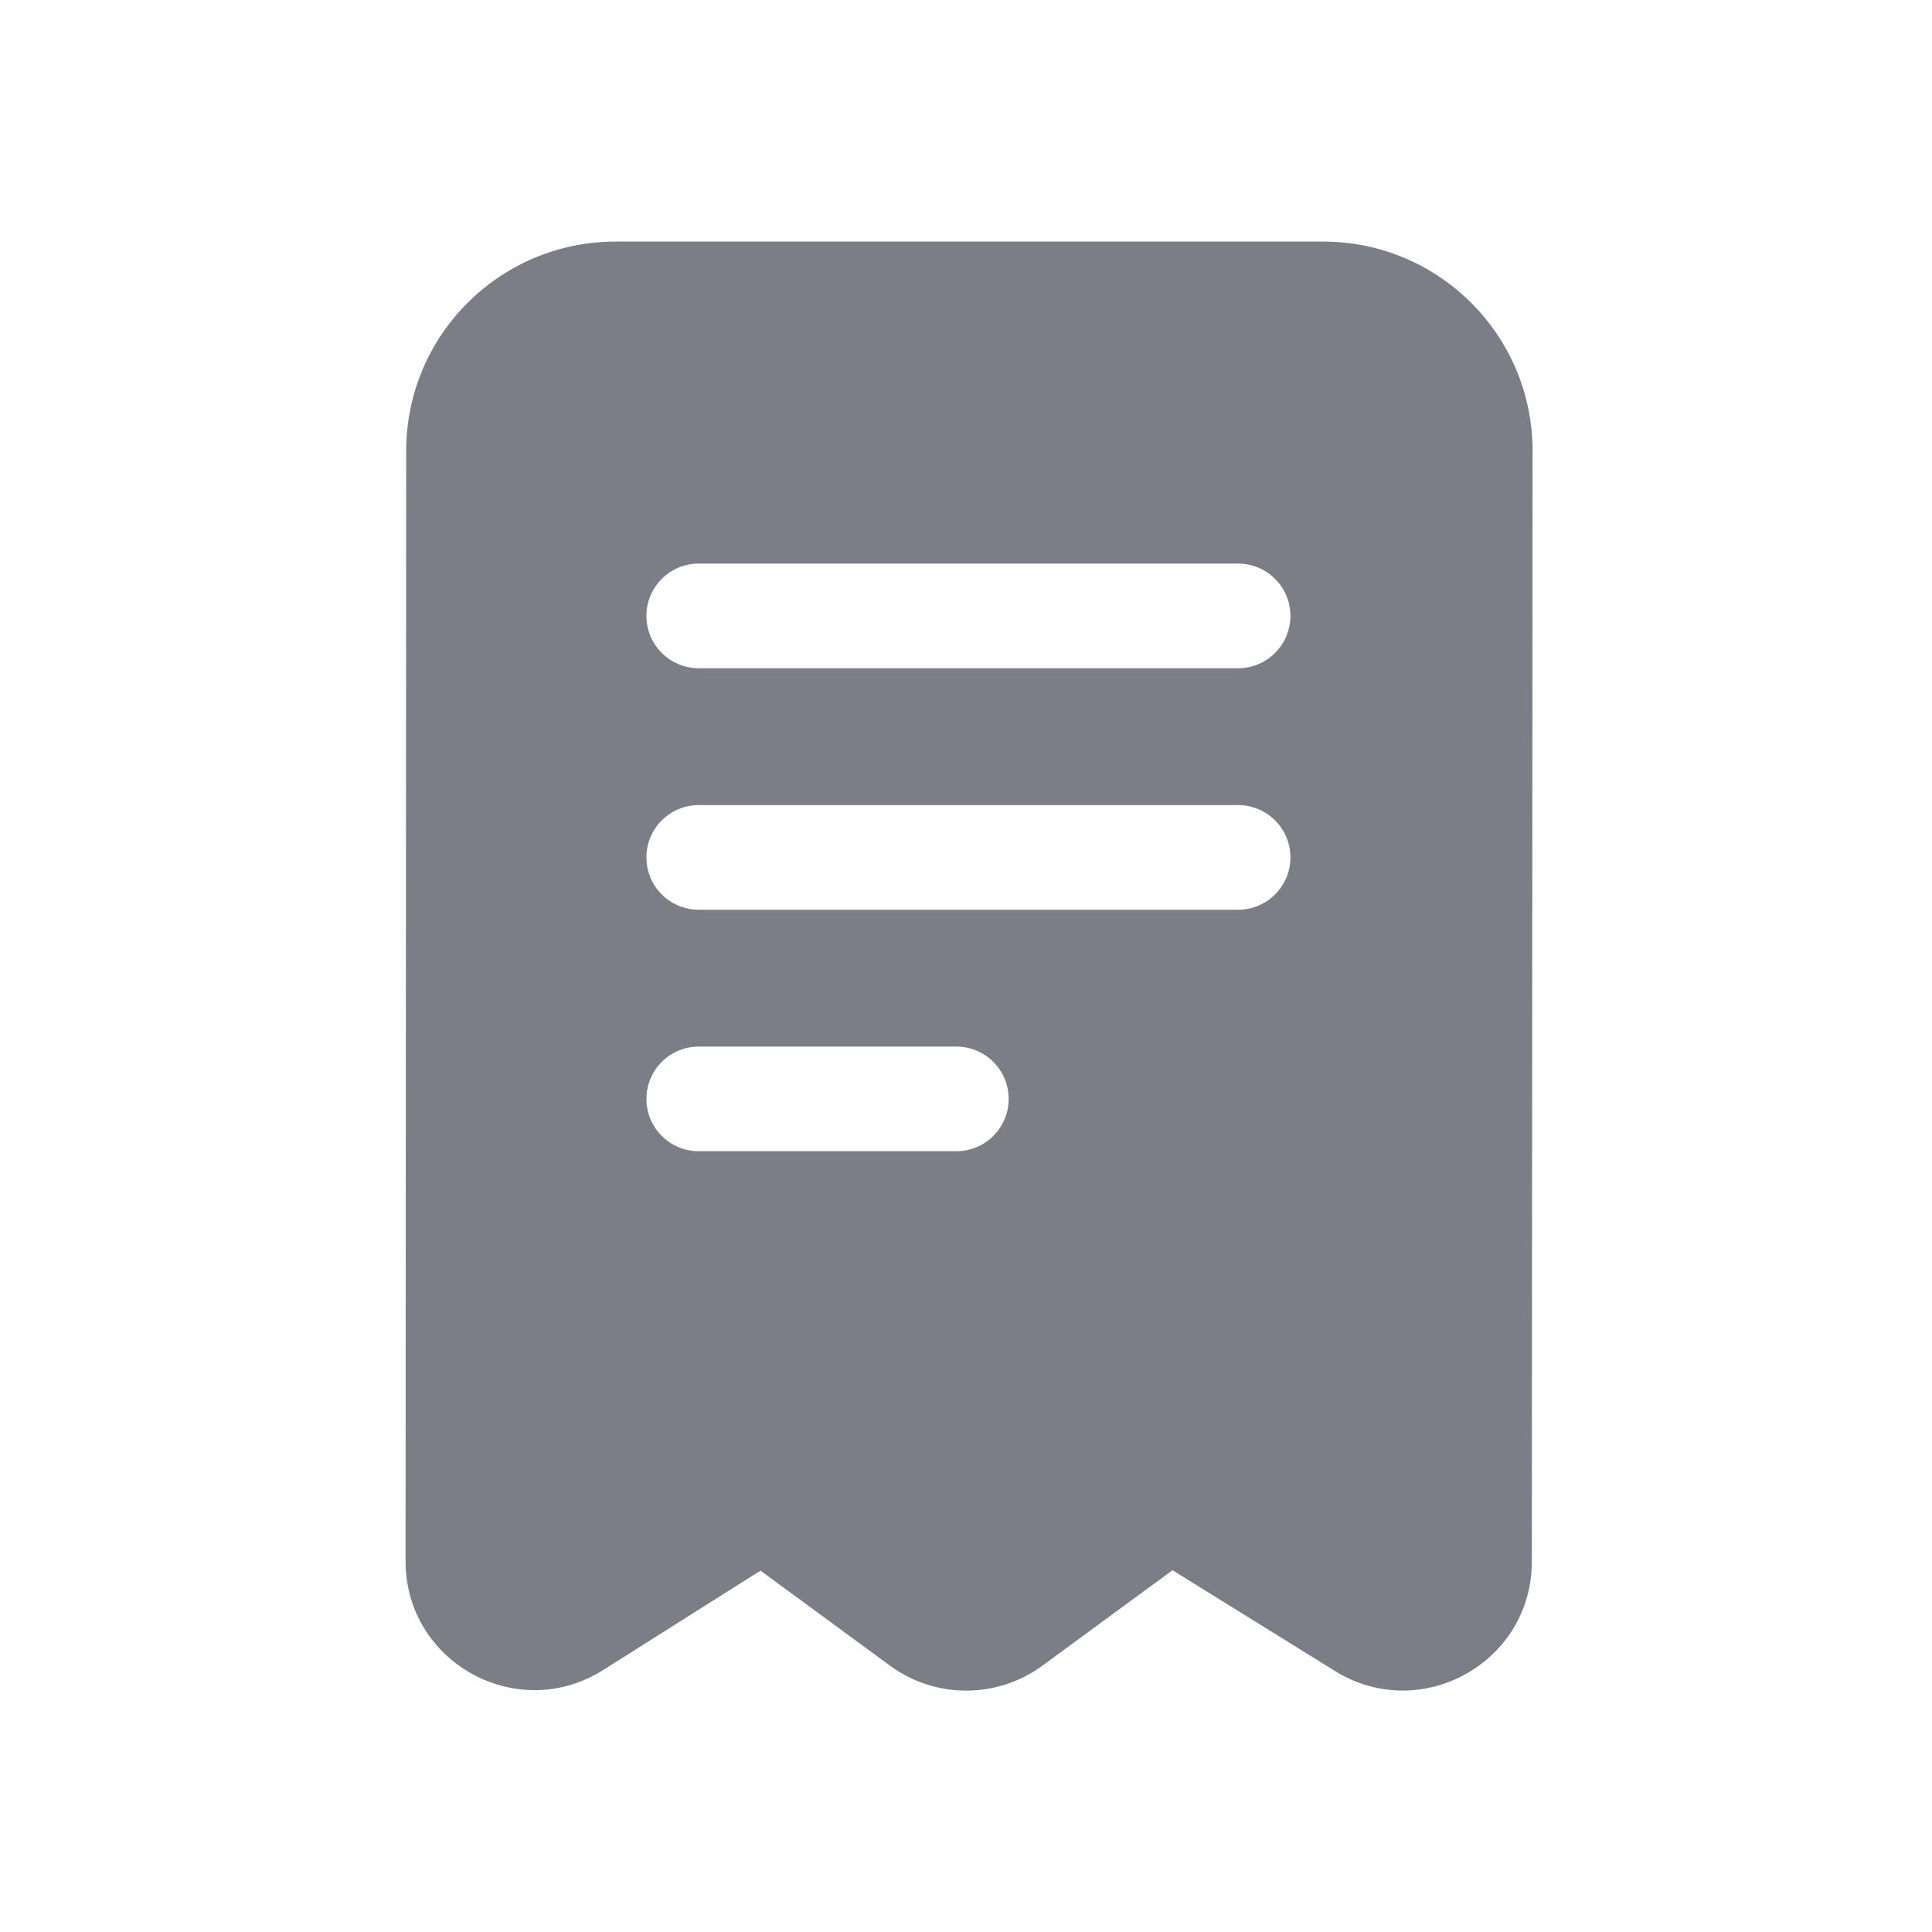 <svg width="24" height="24" viewBox="0 0 24 24" fill="none" xmlns="http://www.w3.org/2000/svg">
<path fill-rule="evenodd" clip-rule="evenodd" d="M7.494 20.745C6.428 21.419 5.038 20.654 5.038 19.394L5.046 5.6C5.046 4.165 6.211 3.001 7.647 3.001H16.437C17.873 3.001 19.038 4.165 19.038 5.6L19.029 19.399C19.029 20.653 17.65 21.419 16.584 20.758L14.565 19.506L12.95 20.691C12.386 21.105 11.619 21.105 11.055 20.691L9.447 19.511L7.494 20.745ZM8.68 7.001C8.321 7.001 8.03 7.292 8.03 7.651C8.03 8.01 8.321 8.301 8.68 8.301H15.38C15.739 8.301 16.03 8.01 16.03 7.651C16.03 7.292 15.739 7.001 15.38 7.001H8.68ZM8.03 10.651C8.03 10.292 8.321 10.001 8.68 10.001H15.38C15.739 10.001 16.03 10.292 16.03 10.651C16.03 11.01 15.739 11.301 15.38 11.301H8.68C8.321 11.301 8.03 11.01 8.03 10.651ZM8.03 13.651C8.03 13.292 8.321 13.001 8.68 13.001H11.88C12.239 13.001 12.53 13.292 12.53 13.651C12.53 14.01 12.239 14.301 11.88 14.301H8.68C8.321 14.301 8.03 14.01 8.03 13.651Z" fill="#7B7E86"/>
</svg>
